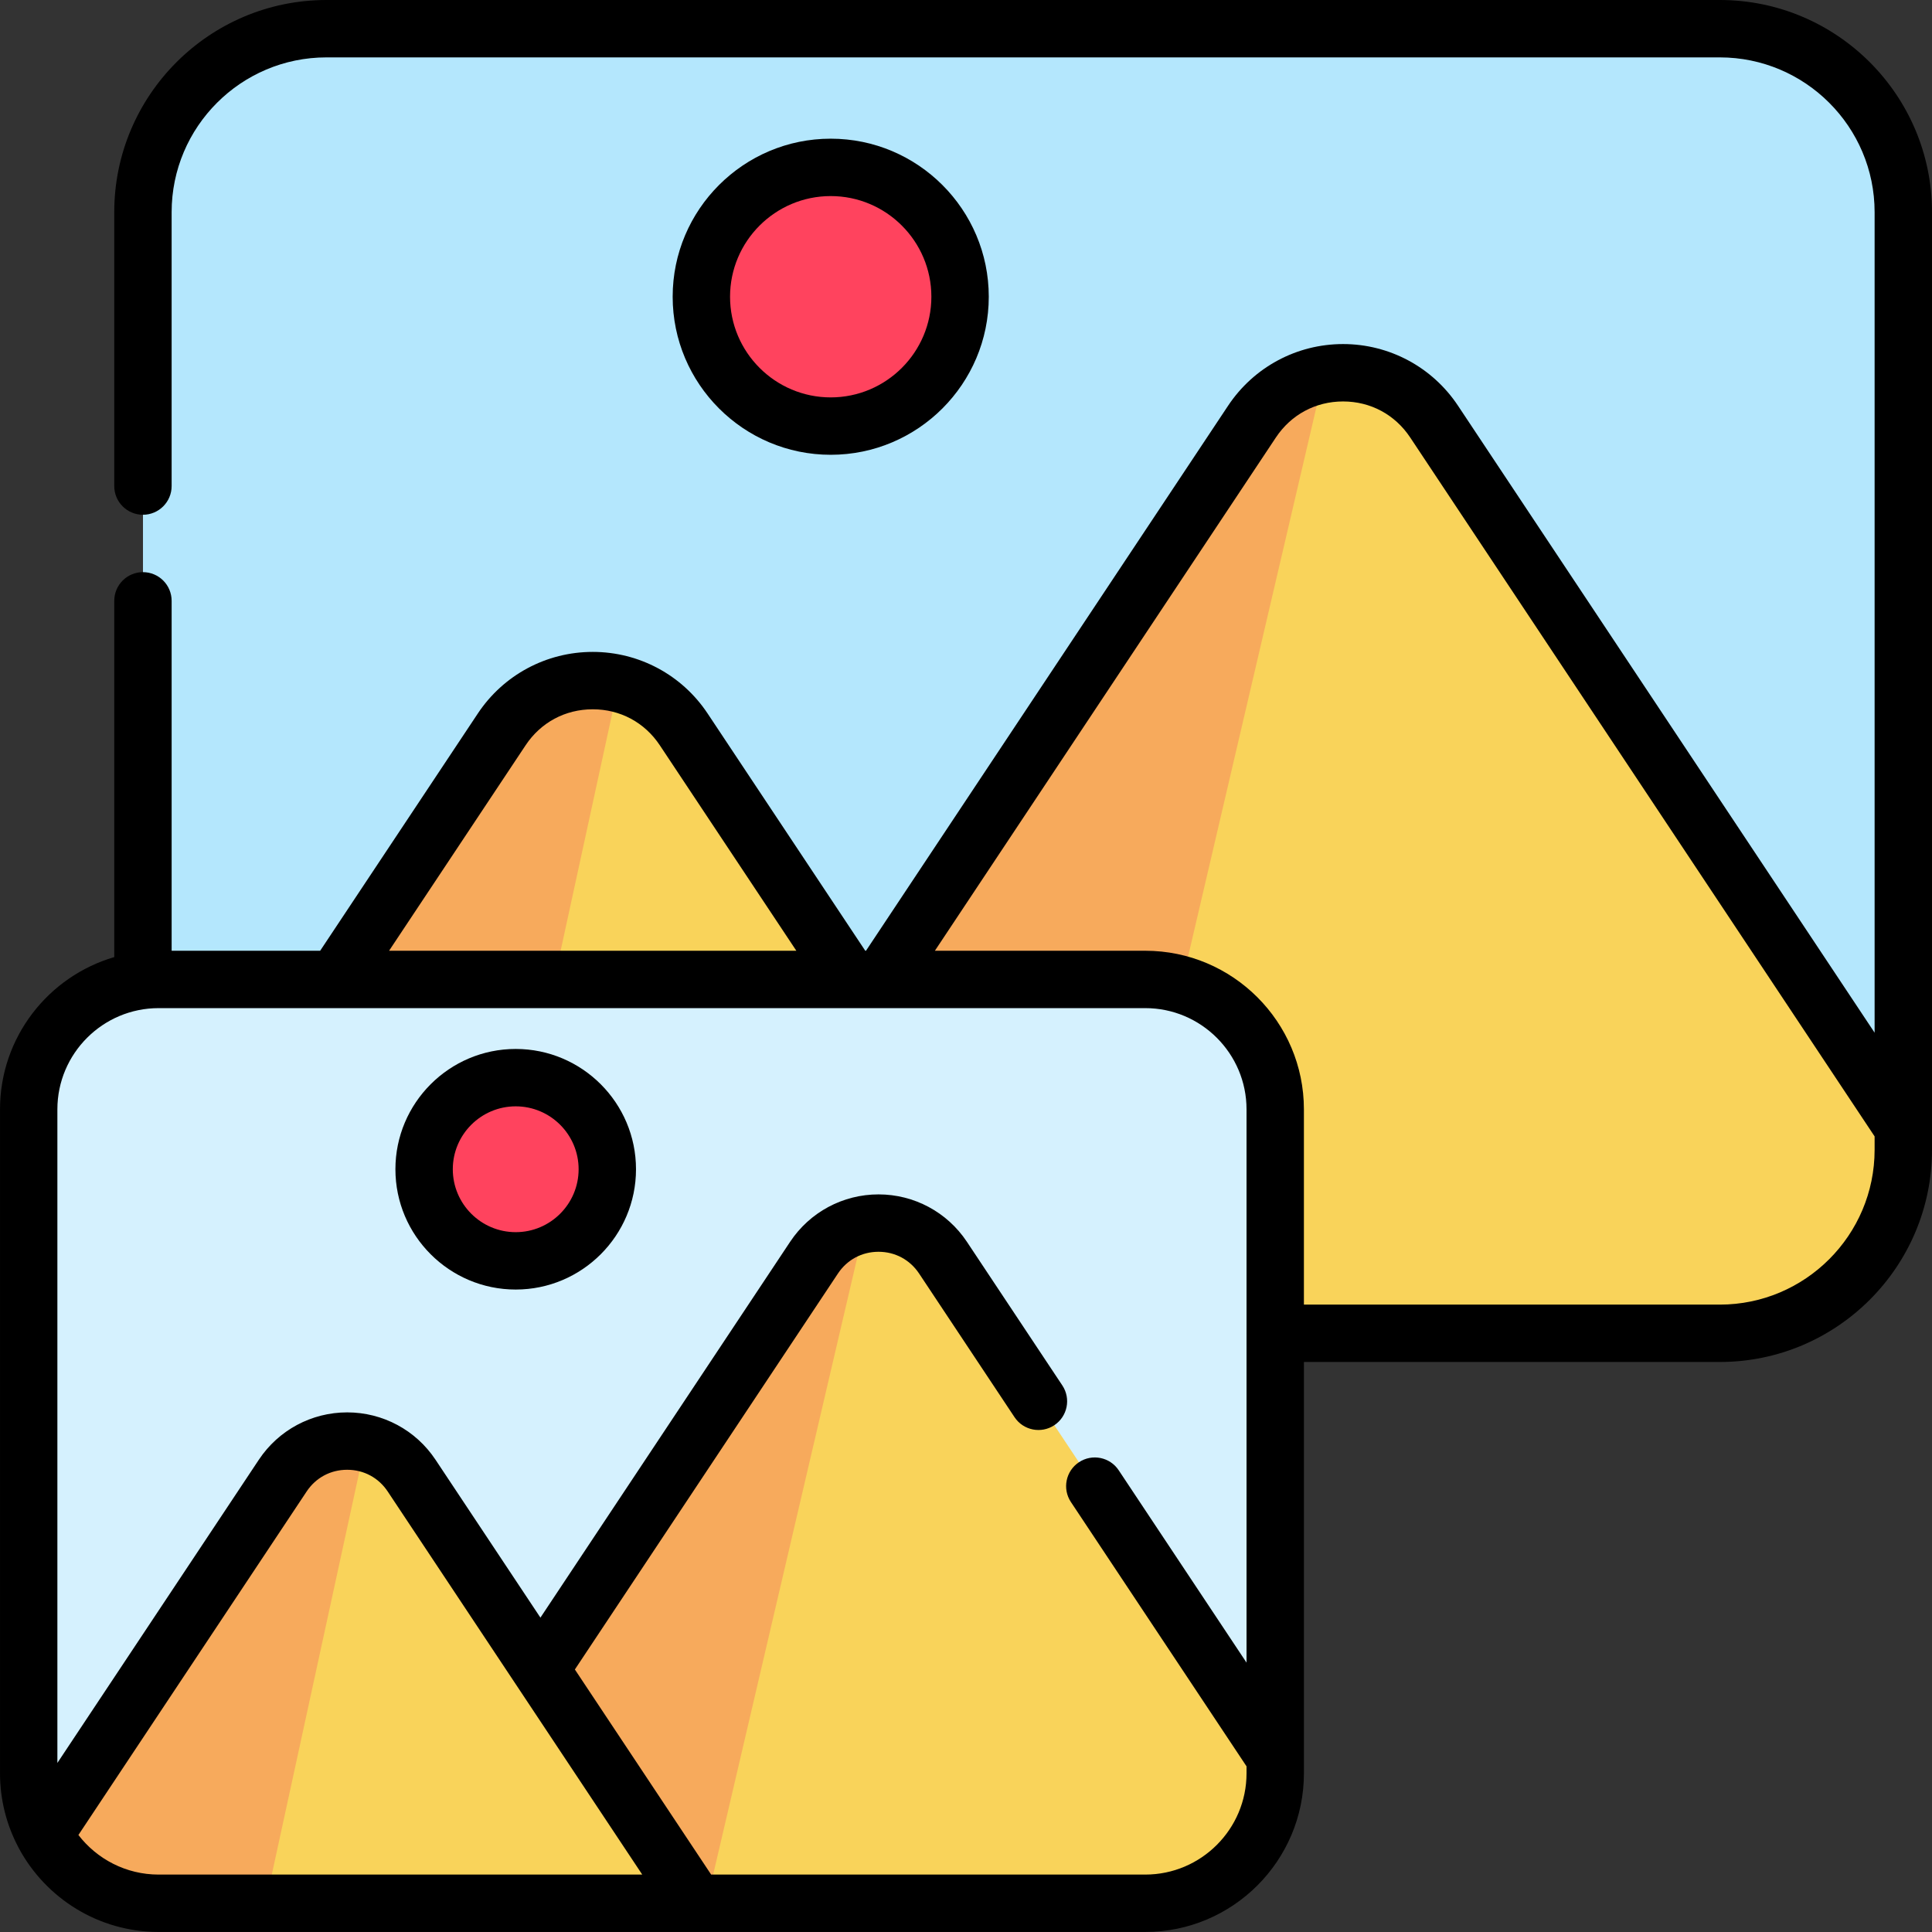 <svg height="512pt" viewBox="0 0 512.001 512" width="512pt" xmlns="http://www.w3.org/2000/svg"><rect x="0" y="0" width="512.001" height="512" fill="#333333" stroke="none"/><path d="m504.387 56.234v248.469c0 26.859-21.762 48.637-48.621 48.637h-369.254c-18.543 0-34.648-10.383-42.852-25.645-3.68-6.844-5.77-14.676-5.77-22.992v-248.469c0-26.863 21.762-48.637 48.621-48.637h369.25c26.863 0 48.625 21.777 48.625 48.637zm0 0" fill="#b4e7fd"/><path d="m504.387 298.848v5.855c0 26.859-21.762 48.637-48.621 48.637h-284.492l160.527-241.625c4.684-7.047 11.668-11.211 19.086-12.484 10.754-1.875 22.379 2.289 29.164 12.484zm0 0" fill="#f9d35a"/><path d="m350.887 99.23-59.348 254.109h-120.266l160.527-241.625c4.684-7.047 11.672-11.211 19.086-12.484zm0 0" fill="#f7aa5c"/><path d="m287.531 353.34h-201.02c-18.543 0-34.648-10.379-42.852-25.645l89.297-134.398c7.176-10.781 19.773-14.816 31-12.113 6.727 1.633 12.957 5.656 17.238 12.113zm0 0" fill="#f9d35a"/><path d="m163.957 181.184-37.43 172.156h-40.016c-18.543 0-34.648-10.379-42.852-25.645l89.297-134.398c7.176-10.781 19.773-14.82 31-12.113zm0 0" fill="#f7aa5c"/><path d="m254.43 78.637c0 18.934-15.348 34.281-34.281 34.281-18.934 0-34.281-15.348-34.281-34.281 0-18.934 15.348-34.281 34.281-34.281 18.934 0 34.281 15.348 34.281 34.281zm0 0" fill="#ff435e"/><path d="m337.941 294v175.941c0 19.02-15.41 34.441-34.43 34.441h-261.473c-13.133 0-24.535-7.352-30.348-18.156-2.605-4.848-4.086-10.395-4.086-16.285v-175.941c0-19.023 15.41-34.441 34.434-34.441h261.473c19.02 0 34.43 15.418 34.43 34.441zm0 0" fill="#d5f1fe"/><path d="m337.941 465.797v4.145c0 19.02-15.41 34.441-34.43 34.441h-201.453l113.672-171.098c3.316-4.988 8.262-7.938 13.516-8.84 7.613-1.328 15.848 1.621 20.652 8.84zm0 0" fill="#f9d35a"/><path d="m229.246 324.445-42.023 179.938h-85.164l113.672-171.098c3.316-4.988 8.262-7.938 13.516-8.84zm0 0" fill="#f7aa5c"/><path d="m184.383 504.383h-142.344c-13.133 0-24.535-7.352-30.348-18.156l63.234-95.172c5.082-7.633 14.004-10.492 21.949-8.578 4.766 1.156 9.176 4.004 12.207 8.578zm0 0" fill="#f9d35a"/><path d="m96.875 382.477-26.5 121.906h-28.336c-13.133 0-24.535-7.352-30.348-18.156l63.234-95.172c5.082-7.633 14.004-10.492 21.949-8.578zm0 0" fill="#f7aa5c"/><path d="m160.945 309.863c0 13.406-10.871 24.273-24.277 24.273s-24.273-10.867-24.273-24.273 10.867-24.273 24.273-24.273 24.277 10.867 24.277 24.273zm0 0" fill="#ff435e"/><path d="m220.148 120.523c23.098 0 41.887-18.793 41.887-41.887s-18.789-41.883-41.887-41.883c-23.094 0-41.883 18.789-41.883 41.883s18.789 41.887 41.883 41.887zm0-68.562c14.711 0 26.676 11.965 26.676 26.676 0 14.707-11.965 26.676-26.676 26.676-14.707 0-26.676-11.969-26.676-26.676 0-14.711 11.969-26.676 26.676-26.676zm0 0"/><path d="m455.762 0h-369.246c-31.012 0-56.238 25.223-56.238 56.23v72.582c0 4.199 3.402 7.605 7.602 7.605 4.199 0 7.605-3.406 7.605-7.605v-72.582c0-22.621 18.406-41.023 41.031-41.023h369.246c22.625 0 41.031 18.402 41.031 41.023v217.445l-110.414-166.168c-6.797-10.223-18.18-16.324-30.445-16.328-.004 0-.004 0-.008 0-12.27 0-23.656 6.102-30.461 16.328l-95.969 144.449h-.195l-41.777-62.871c-6.785-10.219-18.164-16.32-30.438-16.324 0 0-.004 0-.008 0-12.273 0-23.656 6.102-30.449 16.32l-41.781 62.875h-39.363v-92.727c0-4.199-3.406-7.605-7.605-7.605-4.199 0-7.602 3.406-7.602 7.605v94.414c-17.473 5.102-30.277 21.254-30.277 40.352v175.953c0 7.039 1.75 13.676 4.82 19.516.082.168.168.336.258.5 7.129 13.109 21.023 22.023 36.961 22.023h261.473c23.18 0 42.039-18.859 42.039-42.039v-109.008h110.211c31.012 0 56.238-25.227 56.238-56.238v-248.473c0-31.008-25.227-56.23-56.238-56.23zm-316.469 197.5c4.027-6.059 10.508-9.531 17.785-9.531h.004c7.273 0 13.75 3.477 17.773 9.531l36.184 54.457h-107.93zm-118.512 288.789 60.48-91.027c2.43-3.66 6.348-5.758 10.742-5.758 4.398 0 8.316 2.098 10.746 5.758l67.453 101.52h-128.164c-8.648 0-16.348-4.117-21.258-10.492zm282.73 10.492h-115.051l-36.113-54.352 69.715-104.934c2.438-3.66 6.355-5.762 10.754-5.762 4.395 0 8.312 2.102 10.75 5.758l25.297 38.078c2.324 3.496 7.043 4.449 10.543 2.125 3.496-2.324 4.449-7.043 2.125-10.539l-25.301-38.082c-5.227-7.855-13.98-12.547-23.414-12.547s-18.188 4.691-23.418 12.551l-66.18 99.613-27.801-41.844c-5.223-7.859-13.973-12.551-23.41-12.551s-18.191 4.691-23.414 12.551l-53.387 80.348v-173.199c0-14.797 12.039-26.832 26.832-26.832h261.473c14.793 0 26.832 12.039 26.832 26.832v59.254c0 .031-.004.059-.004.09 0 .027.004.059.004.086v87.191l-33.875-50.98c-2.324-3.5-7.043-4.449-10.539-2.125-3.5 2.324-4.449 7.043-2.129 10.539l46.543 70.047v1.852c0 14.793-12.039 26.832-26.832 26.832zm152.25-151.047h-110.211v-51.738c0-23.18-18.859-42.039-42.039-42.039h-55.758l90.375-136.027c4.035-6.062 10.523-9.543 17.797-9.543h.004c7.273 0 13.754 3.48 17.785 9.539l123.078 185.23v3.547c0 22.625-18.406 41.031-41.031 41.031zm0 0"/><path d="m136.668 277.984c-17.578 0-31.879 14.301-31.879 31.879s14.301 31.879 31.879 31.879 31.879-14.301 31.879-31.879-14.301-31.879-31.879-31.879zm0 48.551c-9.191 0-16.672-7.48-16.672-16.672 0-9.191 7.48-16.672 16.672-16.672 9.195 0 16.672 7.48 16.672 16.672 0 9.191-7.48 16.672-16.672 16.672zm0 0"/></svg>